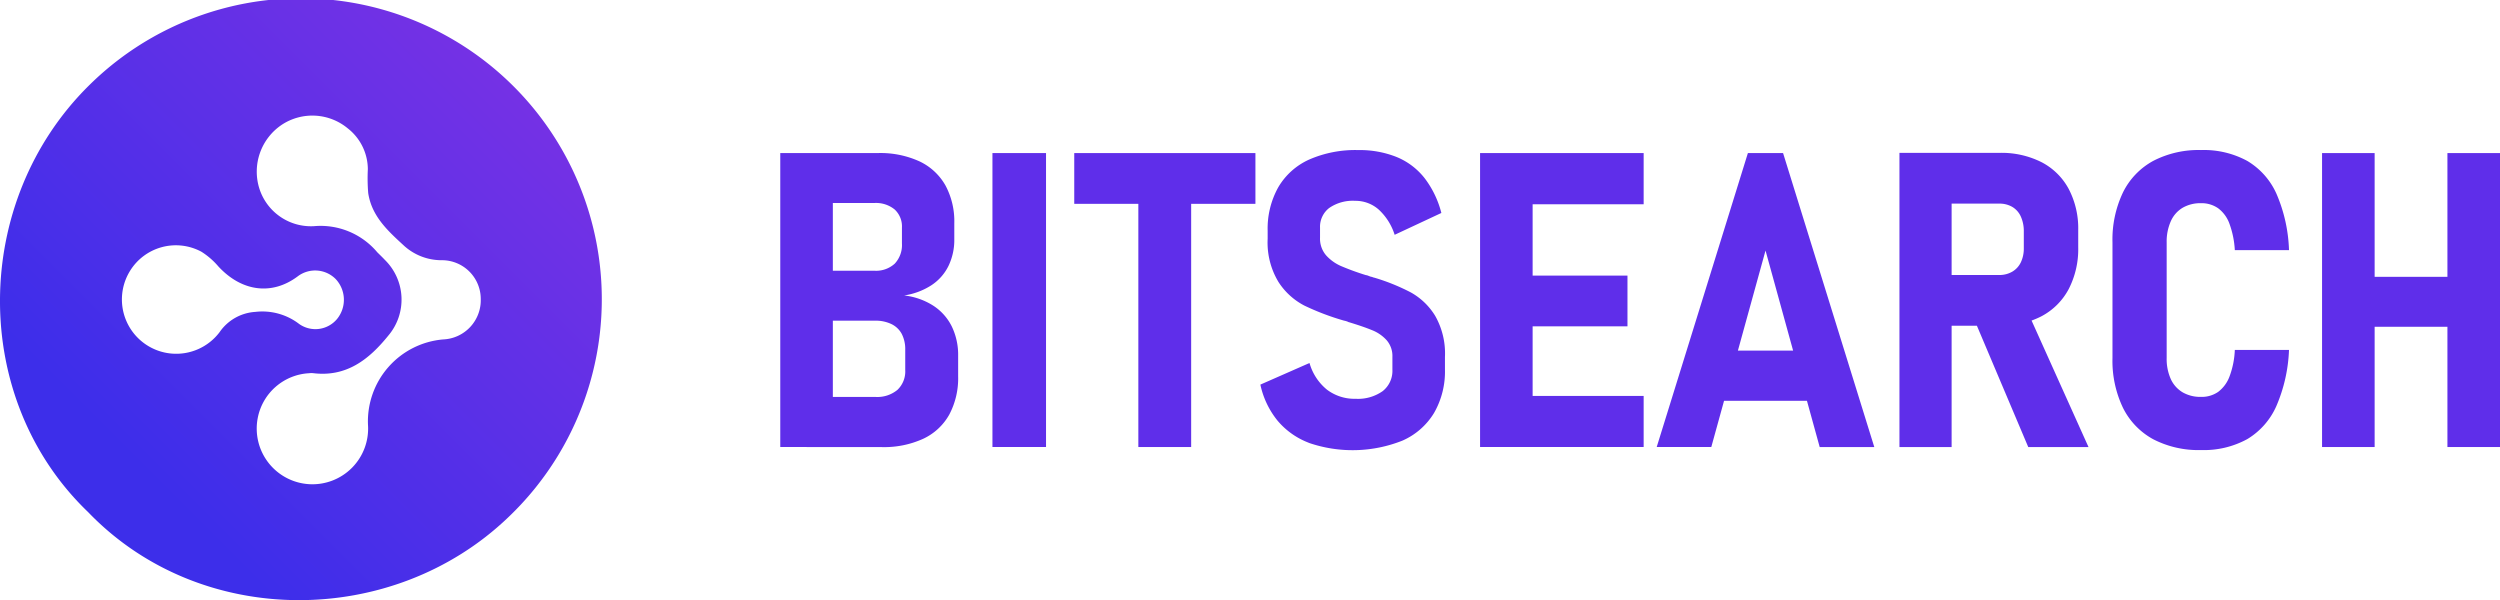 <svg xmlns="http://www.w3.org/2000/svg" xmlns:xlink="http://www.w3.org/1999/xlink" width="208.271" height="49.997" viewBox="0 0 208.271 49.997">
  <defs>
    <linearGradient id="linear-gradient" x1="-0.287" y1="0.188" x2="0.434" y2="-0.533" gradientUnits="objectBoundingBox">
      <stop offset="0" stop-color="#3d2eea"/>
      <stop offset="1" stop-color="#8032e4"/>
    </linearGradient>
  </defs>
  <g id="Group_758" data-name="Group 758" transform="translate(-85 -25.4)">
    <g id="Group_286" data-name="Group 286" transform="translate(85 25.4)">
      <g id="Group_283" data-name="Group 283">
        <path id="Path_5356" data-name="Path 5356" d="M403.821,383.07c-9.864-9.454-9.738-25.864.086-35.555a25.073,25.073,0,1,1,34.905,36C429.19,392.724,413.2,392.826,403.821,383.07Zm24.087-21.648c.209.209.425.411.626.628a4.633,4.633,0,0,1,.3,6.313c-1.61,1.993-3.5,3.488-6.3,3.129a1.633,1.633,0,0,0-.3.009,4.605,4.605,0,0,0-4.284,3.745,4.64,4.64,0,1,0,9.187.539,6.852,6.852,0,0,1,6.265-7.1,3.27,3.27,0,0,0,3.13-3.365,3.232,3.232,0,0,0-3.261-3.234,4.642,4.642,0,0,1-3.1-1.179c-1.346-1.237-2.718-2.457-3.015-4.415a15.116,15.116,0,0,1-.031-1.992,4.348,4.348,0,0,0-1.675-3.4,4.623,4.623,0,0,0-5.443-.331,4.7,4.7,0,0,0-1.906,5.389,4.508,4.508,0,0,0,4.547,3.091A6.173,6.173,0,0,1,427.908,361.421ZM414.669,362.6a6.225,6.225,0,0,0-1.406-1.219,4.485,4.485,0,0,0-5.953,1.6,4.525,4.525,0,0,0,7.464,5.1,3.9,3.9,0,0,1,2.978-1.69,5.037,5.037,0,0,1,3.668,1.019,2.346,2.346,0,0,0,3.141-.429,2.527,2.527,0,0,0-.106-3.317,2.406,2.406,0,0,0-3.167-.237C419.169,365.02,416.641,364.735,414.669,362.6Z" transform="translate(-396.481 -340.408)" fill="url(#linear-gradient)"/>
      </g>
    </g>
    <g id="Group_683" data-name="Group 683" transform="translate(150 37.9)">
      <g id="Group_281" data-name="Group 281" transform="translate(0)">
        <path id="Path_5347" data-name="Path 5347" d="M267.6,579.312h4.38V603.8H267.6Zm2.207,20.315h5.727a2.622,2.622,0,0,0,1.828-.59,2.118,2.118,0,0,0,.649-1.651V595.7a2.772,2.772,0,0,0-.286-1.314,1.914,1.914,0,0,0-.859-.826,3.016,3.016,0,0,0-1.364-.286H269.8v-4.161h5.643a2.309,2.309,0,0,0,1.693-.589,2.262,2.262,0,0,0,.6-1.684v-1.314a1.922,1.922,0,0,0-.607-1.516,2.448,2.448,0,0,0-1.685-.539H269.8v-4.161h5.947a7.832,7.832,0,0,1,3.445.69,4.86,4.86,0,0,1,2.165,2,6.3,6.3,0,0,1,.741,3.159v1.331a4.96,4.96,0,0,1-.489,2.232,4.066,4.066,0,0,1-1.432,1.609,5.762,5.762,0,0,1-2.257.842,5.689,5.689,0,0,1,2.426.851,4.381,4.381,0,0,1,1.541,1.727,5.427,5.427,0,0,1,.531,2.459v1.7a6.434,6.434,0,0,1-.741,3.192,4.816,4.816,0,0,1-2.173,2.013,7.841,7.841,0,0,1-3.436.691H269.8Z" transform="translate(-267.597 -579.059)" fill="#5f2eea"/>
        <path id="Path_5348" data-name="Path 5348" d="M329.417,603.8h-4.464V579.312h4.464Z" transform="translate(-307.274 -579.059)" fill="#5f2eea"/>
        <path id="Path_5349" data-name="Path 5349" d="M347.06,579.312h15.093v4.228H347.06Zm5.34,2.038h4.4V603.8h-4.4Z" transform="translate(-322.566 -579.059)" fill="#5f2eea"/>
        <path id="Path_5350" data-name="Path 5350" d="M401.392,602.875a6.329,6.329,0,0,1-2.586-1.828,7.115,7.115,0,0,1-1.44-3.015l4.093-1.8a4.408,4.408,0,0,0,1.457,2.223,3.793,3.793,0,0,0,2.384.758,3.552,3.552,0,0,0,2.257-.64,2.149,2.149,0,0,0,.808-1.786v-1.078a2,2,0,0,0-.471-1.365,3.237,3.237,0,0,0-1.23-.85q-.758-.312-1.988-.682a.272.272,0,0,0-.092-.042.115.115,0,0,1-.059-.025l-.219-.051a20.914,20.914,0,0,1-3.277-1.246,5.663,5.663,0,0,1-2.164-1.98,6.361,6.361,0,0,1-.893-3.58v-.674a7.066,7.066,0,0,1,.884-3.621,5.685,5.685,0,0,1,2.569-2.307,9.567,9.567,0,0,1,4.093-.792,8.26,8.26,0,0,1,3.209.581,5.719,5.719,0,0,1,2.316,1.752,8.009,8.009,0,0,1,1.4,2.906l-3.891,1.819a4.829,4.829,0,0,0-1.331-2.105,2.907,2.907,0,0,0-1.954-.725,3.443,3.443,0,0,0-2.173.6,1.978,1.978,0,0,0-.758,1.642v.826a2.125,2.125,0,0,0,.506,1.474,3.612,3.612,0,0,0,1.246.893,21.535,21.535,0,0,0,2.055.75.906.906,0,0,1,.219.059c.067.028.135.053.2.075a.746.746,0,0,1,.16.042.691.691,0,0,0,.143.042,17.049,17.049,0,0,1,3.04,1.23,5.525,5.525,0,0,1,2.021,1.945,6.336,6.336,0,0,1,.817,3.428v1.045a6.91,6.91,0,0,1-.91,3.622,5.792,5.792,0,0,1-2.644,2.308,11.209,11.209,0,0,1-7.8.177Z" transform="translate(-357.366 -578.491)" fill="#5f2eea"/>
        <path id="Path_5351" data-name="Path 5351" d="M456.744,579.312h4.379V603.8h-4.379Zm1.752,0h11.876v4.262H458.5Zm0,10.208h10.528v4.228H458.5Zm0,10.023h11.876V603.8H458.5Z" transform="translate(-398.442 -579.059)" fill="#5f2eea"/>
        <path id="Path_5352" data-name="Path 5352" d="M512.079,579.312h2.931l7.6,24.493h-4.548l-4.514-16.374L509.03,603.8h-4.548Zm-3.369,16.457h9.77v4.178h-9.77Z" transform="translate(-431.465 -579.059)" fill="#5f2eea"/>
        <path id="Path_5353" data-name="Path 5353" d="M570.09,579.257h4.346v24.51H570.09Zm1.853,10.174h6.452a2.12,2.12,0,0,0,1.095-.278,1.8,1.8,0,0,0,.716-.784,2.682,2.682,0,0,0,.244-1.179V585.81a2.94,2.94,0,0,0-.244-1.239,1.786,1.786,0,0,0-.708-.809,2.1,2.1,0,0,0-1.1-.278h-6.452v-4.228h6.5a7.378,7.378,0,0,1,3.479.775,5.365,5.365,0,0,1,2.266,2.232,7.074,7.074,0,0,1,.792,3.428v1.432a7.244,7.244,0,0,1-.792,3.478,5.441,5.441,0,0,1-2.266,2.266,7.25,7.25,0,0,1-3.479.792h-6.5Zm4.279,3.47,4.38-.775,5.239,11.64h-5.02Z" transform="translate(-476.85 -579.021)" fill="#5f2eea"/>
        <path id="Path_5354" data-name="Path 5354" d="M631.067,602.588a6.028,6.028,0,0,1-2.527-2.62,9.072,9.072,0,0,1-.876-4.161v-9.619a9.127,9.127,0,0,1,.876-4.169,6.014,6.014,0,0,1,2.527-2.628,8.187,8.187,0,0,1,3.976-.9,7.569,7.569,0,0,1,3.857.91,6.049,6.049,0,0,1,2.434,2.754,12.82,12.82,0,0,1,1.036,4.674h-4.514a7.592,7.592,0,0,0-.447-2.2,2.781,2.781,0,0,0-.943-1.289,2.412,2.412,0,0,0-1.423-.421,2.949,2.949,0,0,0-1.533.38,2.466,2.466,0,0,0-.985,1.12,4.154,4.154,0,0,0-.346,1.769v9.619a4.084,4.084,0,0,0,.346,1.769,2.479,2.479,0,0,0,.985,1.1,2.952,2.952,0,0,0,1.533.379,2.4,2.4,0,0,0,1.432-.421,2.855,2.855,0,0,0,.943-1.289,7.075,7.075,0,0,0,.438-2.2h4.514a13.038,13.038,0,0,1-1.053,4.675,6.064,6.064,0,0,1-2.426,2.754,7.524,7.524,0,0,1-3.849.91A8.189,8.189,0,0,1,631.067,602.588Z" transform="translate(-516.677 -578.491)" fill="#5f2eea"/>
        <path id="Path_5355" data-name="Path 5355" d="M684.31,579.312h4.38V603.8h-4.38Zm2.055,10.309H697.6v4.161H686.365Zm8.389-10.309h4.38V603.8h-4.38Z" transform="translate(-555.863 -579.059)" fill="#5f2eea"/>
      </g>
    </g>
  </g>
</svg>
